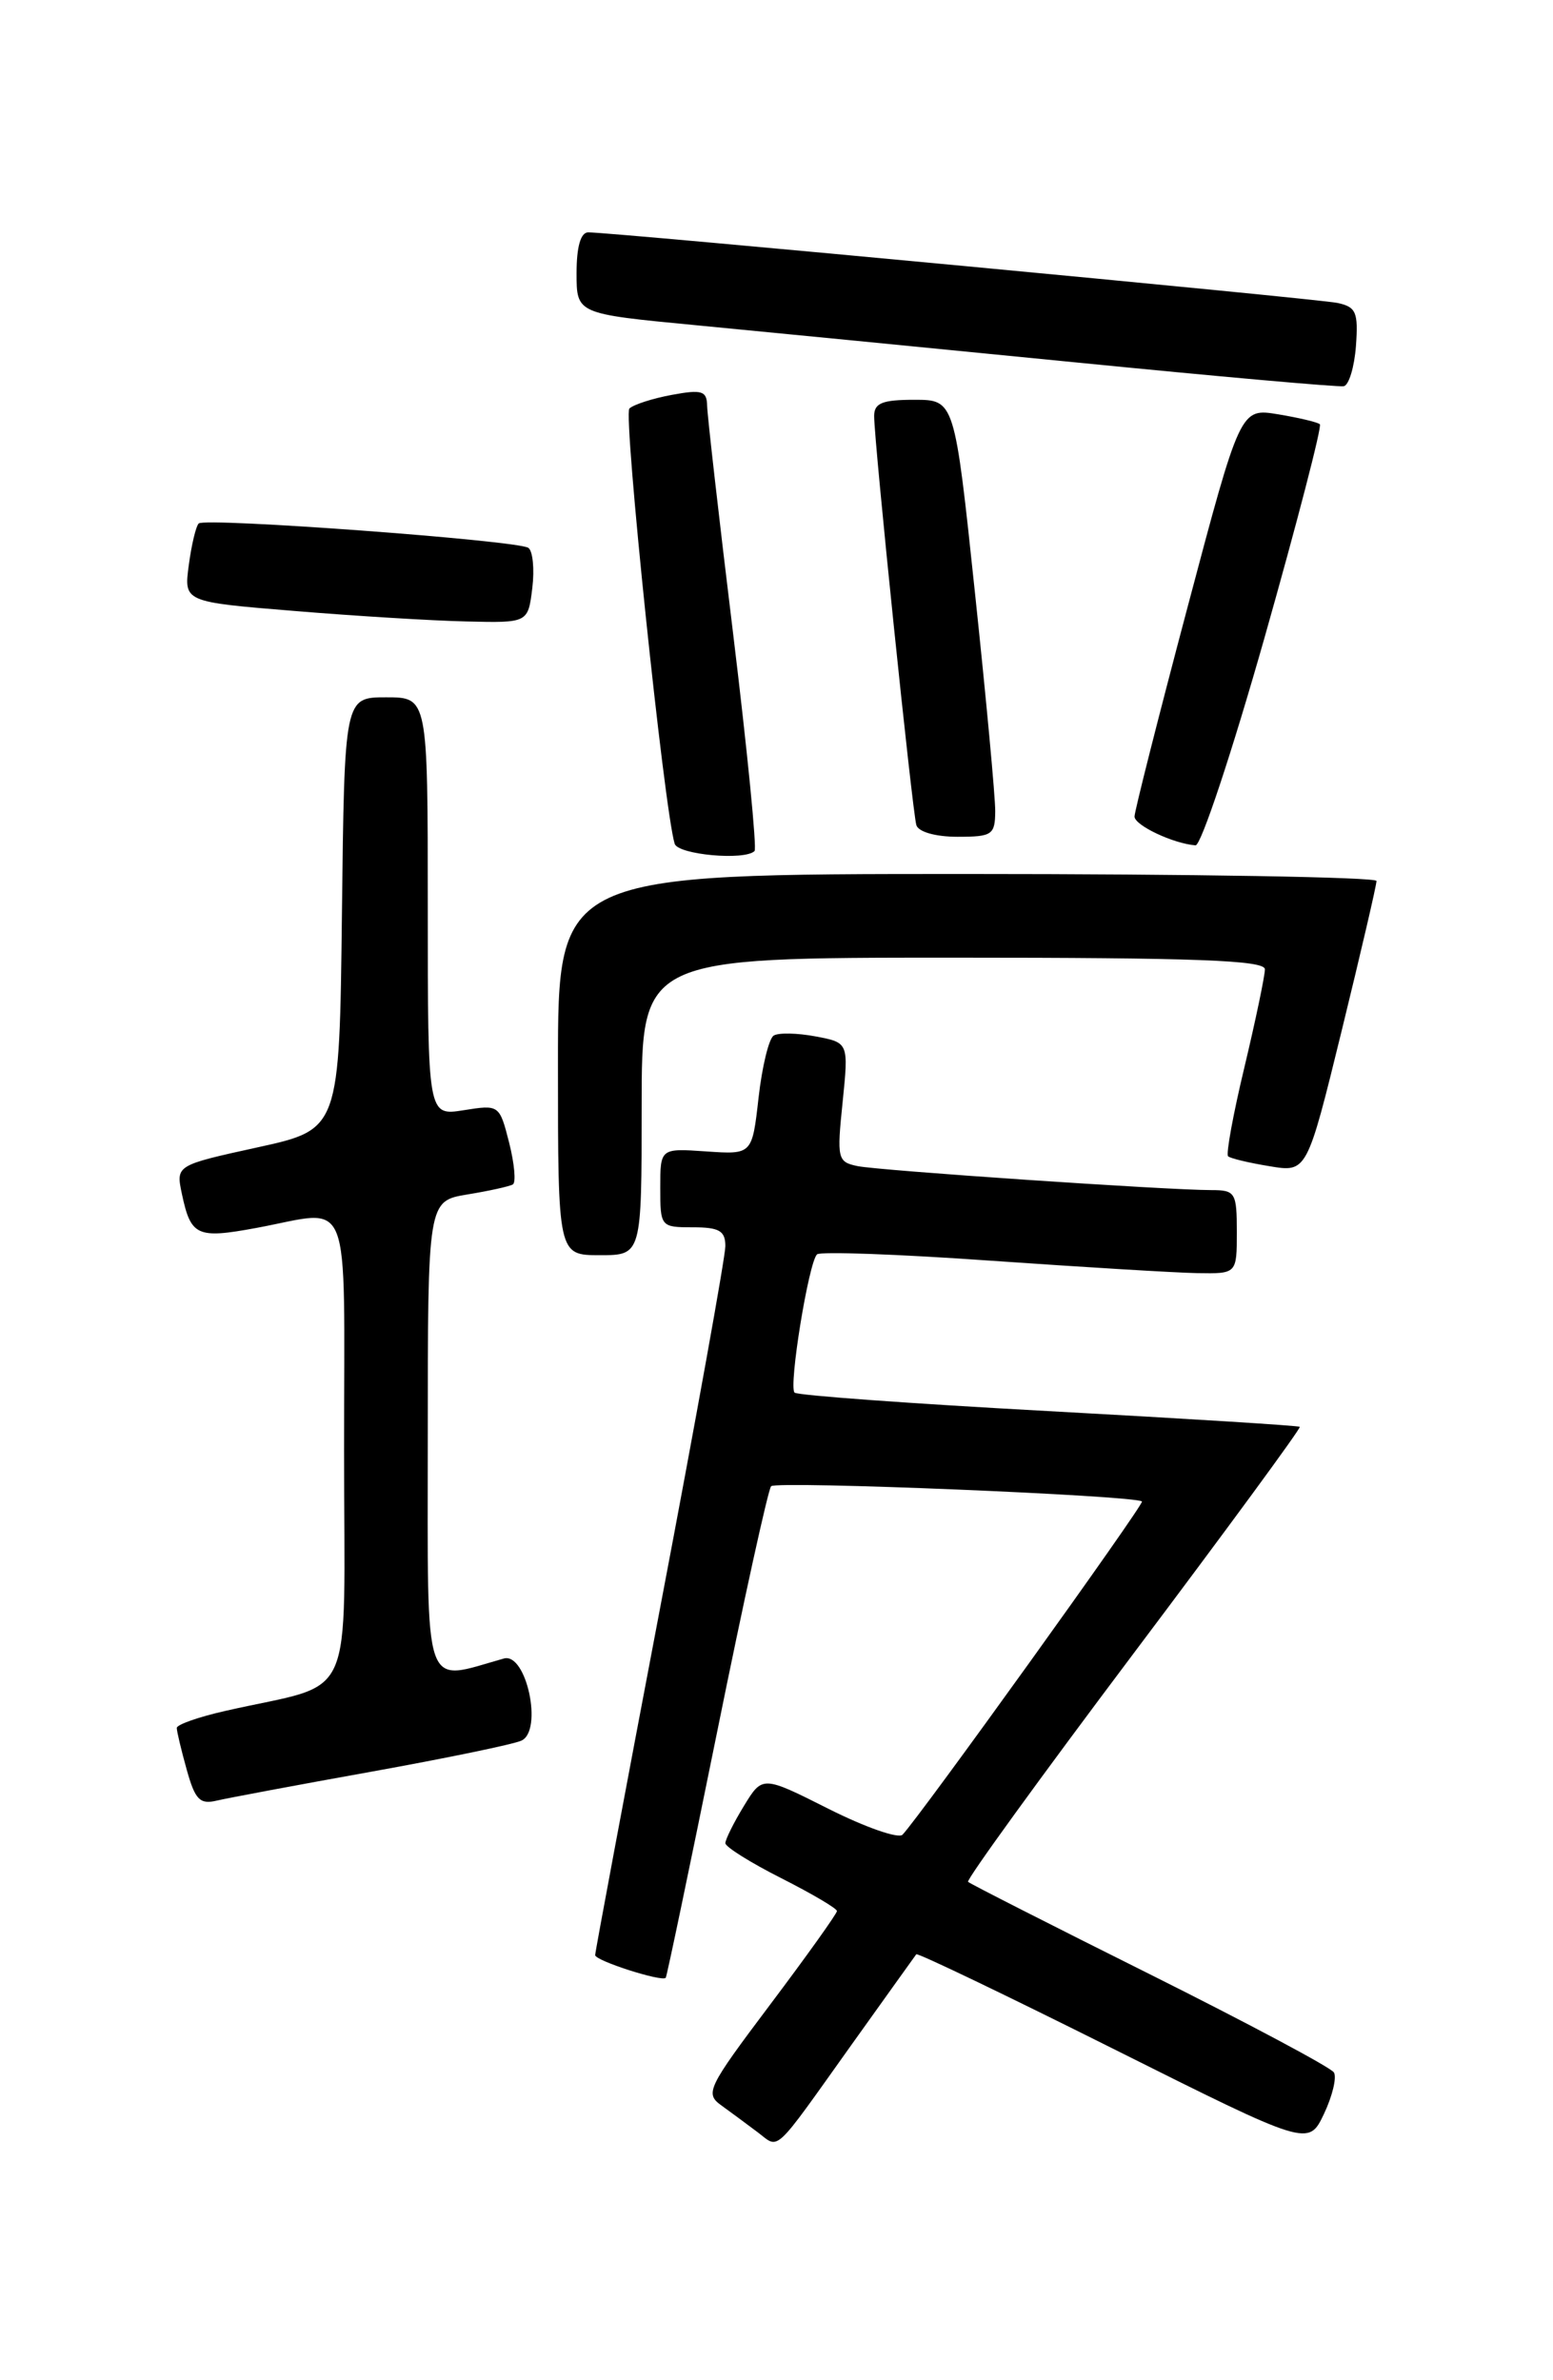<?xml version="1.0" encoding="UTF-8" standalone="no"?>
<!DOCTYPE svg PUBLIC "-//W3C//DTD SVG 1.1//EN" "http://www.w3.org/Graphics/SVG/1.1/DTD/svg11.dtd" >
<svg xmlns="http://www.w3.org/2000/svg" xmlns:xlink="http://www.w3.org/1999/xlink" version="1.1" viewBox="0 0 167 256">
 <g >
 <path fill="currentColor"
d=" M 91.51 220.00 C 95.24 214.78 98.40 210.36 98.53 210.19 C 98.67 210.02 108.21 214.60 119.74 220.37 C 140.70 230.86 140.70 230.86 142.37 227.36 C 143.28 225.44 143.76 223.43 143.44 222.90 C 143.11 222.36 134.21 217.62 123.67 212.35 C 113.13 207.09 104.32 202.61 104.10 202.40 C 103.88 202.20 111.88 191.16 121.87 177.87 C 131.86 164.58 139.92 153.60 139.77 153.46 C 139.62 153.33 127.46 152.57 112.74 151.77 C 98.03 150.97 85.74 150.08 85.44 149.78 C 84.79 149.12 86.96 135.74 87.86 134.91 C 88.21 134.59 96.60 134.89 106.50 135.59 C 116.40 136.28 126.41 136.89 128.75 136.93 C 133.00 137.00 133.00 137.00 133.00 132.50 C 133.00 128.27 132.84 128.00 130.27 128.00 C 125.46 128.00 94.58 125.90 92.22 125.42 C 90.06 124.97 89.98 124.65 90.61 118.54 C 91.26 112.14 91.26 112.14 87.70 111.47 C 85.73 111.10 83.71 111.06 83.20 111.38 C 82.68 111.70 81.95 114.71 81.57 118.07 C 80.88 124.18 80.88 124.18 75.94 123.84 C 71.00 123.50 71.00 123.50 71.00 127.75 C 71.00 131.94 71.05 132.00 74.50 132.00 C 77.35 132.00 78.00 132.38 78.00 134.03 C 78.00 135.15 74.85 152.62 71.00 172.86 C 67.15 193.10 64.00 209.94 64.00 210.28 C 64.00 210.88 71.17 213.18 71.59 212.72 C 71.70 212.60 74.17 200.80 77.07 186.50 C 79.96 172.20 82.60 160.21 82.92 159.85 C 83.45 159.25 122.12 160.84 122.80 161.49 C 123.08 161.75 98.87 195.45 97.05 197.33 C 96.61 197.78 93.04 196.53 89.12 194.56 C 81.99 190.97 81.99 190.97 80.00 194.23 C 78.90 196.03 78.01 197.83 78.00 198.24 C 78.00 198.64 80.70 200.33 84.00 202.00 C 87.30 203.67 90.00 205.26 90.00 205.54 C 90.00 205.82 86.78 210.33 82.84 215.57 C 76.05 224.60 75.78 225.16 77.59 226.46 C 78.64 227.22 80.40 228.52 81.50 229.35 C 83.85 231.13 83.04 231.89 91.51 220.00 Z  M 40.00 190.54 C 47.98 189.10 55.21 187.61 56.07 187.21 C 58.41 186.15 56.61 177.70 54.18 178.38 C 45.37 180.85 46.00 182.68 46.00 154.67 C 46.00 129.18 46.00 129.18 50.25 128.47 C 52.59 128.09 54.79 127.60 55.15 127.39 C 55.50 127.18 55.32 125.16 54.75 122.90 C 53.71 118.82 53.68 118.80 49.85 119.41 C 46.00 120.02 46.00 120.02 46.00 97.51 C 46.00 75.00 46.00 75.00 41.52 75.00 C 37.04 75.00 37.04 75.00 36.77 98.23 C 36.50 121.47 36.50 121.47 27.71 123.40 C 18.91 125.33 18.91 125.33 19.56 128.41 C 20.52 132.95 21.18 133.25 27.56 132.07 C 38.01 130.14 37.00 127.59 37.00 155.96 C 37.00 184.04 38.49 180.77 24.25 184.01 C 21.36 184.66 19.00 185.49 19.01 185.85 C 19.01 186.21 19.49 188.23 20.08 190.34 C 20.98 193.57 21.49 194.10 23.32 193.66 C 24.52 193.38 32.02 191.97 40.00 190.54 Z  M 69.00 119.00 C 69.00 103.00 69.00 103.00 102.50 103.00 C 128.62 103.00 136.00 103.28 136.02 104.25 C 136.02 104.94 135.04 109.65 133.83 114.73 C 132.61 119.80 131.82 124.14 132.06 124.36 C 132.30 124.59 134.31 125.07 136.52 125.43 C 140.54 126.10 140.54 126.10 144.29 110.80 C 146.35 102.38 148.03 95.16 148.02 94.75 C 148.01 94.34 128.20 94.00 104.00 94.00 C 60.00 94.00 60.00 94.00 60.00 114.50 C 60.00 135.00 60.00 135.00 64.50 135.00 C 69.00 135.00 69.00 135.00 69.00 119.00 Z  M 81.14 91.53 C 81.40 91.26 80.37 80.80 78.85 68.28 C 77.32 55.75 76.06 44.66 76.04 43.64 C 76.01 42.04 75.48 41.87 72.25 42.47 C 70.19 42.85 68.13 43.51 67.68 43.94 C 67.00 44.61 71.41 87.02 72.55 90.75 C 72.92 91.93 80.09 92.58 81.14 91.53 Z  M 136.00 68.51 C 139.50 56.15 142.17 45.85 141.93 45.63 C 141.69 45.41 139.67 44.93 137.44 44.56 C 133.38 43.89 133.38 43.89 127.69 65.35 C 124.56 77.15 122.00 87.26 122.00 87.82 C 122.00 88.77 126.18 90.74 128.56 90.92 C 129.15 90.96 132.49 80.88 136.00 68.51 Z  M 107.02 87.25 C 107.03 85.74 106.05 75.16 104.84 63.75 C 102.65 43.00 102.65 43.00 98.32 43.00 C 94.87 43.00 94.00 43.35 94.00 44.75 C 94.00 47.54 98.11 87.37 98.54 88.75 C 98.77 89.48 100.62 90.00 102.97 90.00 C 106.70 90.00 107.00 89.79 107.02 87.25 Z  M 57.24 63.25 C 57.49 61.19 57.29 59.24 56.81 58.92 C 55.59 58.12 22.03 55.64 21.37 56.30 C 21.07 56.59 20.59 58.61 20.30 60.79 C 19.77 64.74 19.77 64.74 31.64 65.71 C 38.16 66.25 46.49 66.76 50.14 66.84 C 56.78 67.00 56.78 67.00 57.24 63.25 Z  M 145.81 37.21 C 146.07 33.57 145.83 33.01 143.81 32.58 C 141.59 32.12 65.81 24.98 63.25 24.99 C 62.44 25.00 62.00 26.54 62.00 29.38 C 62.00 33.75 62.00 33.75 74.75 34.97 C 81.76 35.64 100.10 37.44 115.50 38.96 C 130.90 40.49 143.95 41.65 144.50 41.54 C 145.05 41.43 145.64 39.48 145.81 37.21 Z "/>
</g>
</svg>